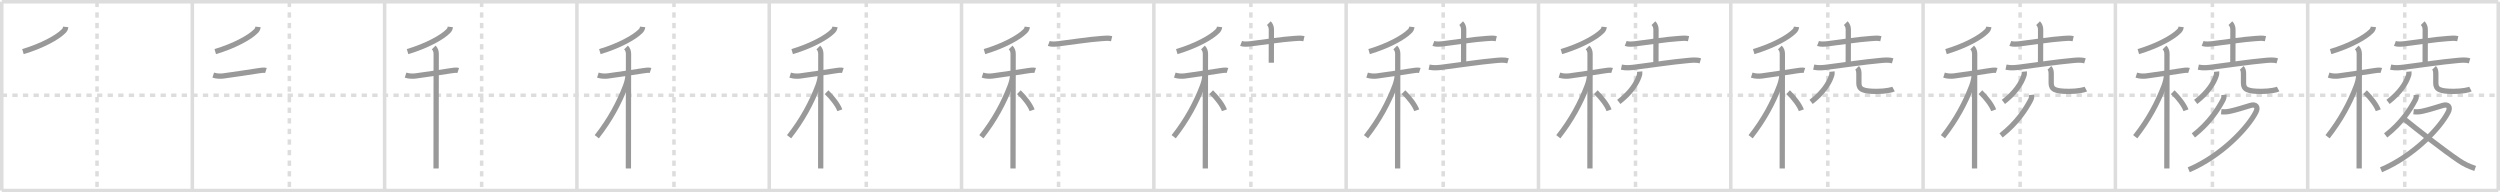 <svg width="1417px" height="109px" viewBox="0 0 1417 109" xmlns="http://www.w3.org/2000/svg" xmlns:xlink="http://www.w3.org/1999/xlink" xml:space="preserve" version="1.1" baseProfile="full">
<line x1="1" y1="1" x2="1416" y2="1" style="stroke:#ddd;stroke-width:2"></line>
<line x1="1" y1="1" x2="1" y2="108" style="stroke:#ddd;stroke-width:2"></line>
<line x1="1" y1="108" x2="1416" y2="108" style="stroke:#ddd;stroke-width:2"></line>
<line x1="1416" y1="1" x2="1416" y2="108" style="stroke:#ddd;stroke-width:2"></line>
<line x1="109" y1="1" x2="109" y2="108" style="stroke:#ddd;stroke-width:2"></line>
<line x1="218" y1="1" x2="218" y2="108" style="stroke:#ddd;stroke-width:2"></line>
<line x1="327" y1="1" x2="327" y2="108" style="stroke:#ddd;stroke-width:2"></line>
<line x1="436" y1="1" x2="436" y2="108" style="stroke:#ddd;stroke-width:2"></line>
<line x1="545" y1="1" x2="545" y2="108" style="stroke:#ddd;stroke-width:2"></line>
<line x1="654" y1="1" x2="654" y2="108" style="stroke:#ddd;stroke-width:2"></line>
<line x1="763" y1="1" x2="763" y2="108" style="stroke:#ddd;stroke-width:2"></line>
<line x1="872" y1="1" x2="872" y2="108" style="stroke:#ddd;stroke-width:2"></line>
<line x1="981" y1="1" x2="981" y2="108" style="stroke:#ddd;stroke-width:2"></line>
<line x1="1090" y1="1" x2="1090" y2="108" style="stroke:#ddd;stroke-width:2"></line>
<line x1="1199" y1="1" x2="1199" y2="108" style="stroke:#ddd;stroke-width:2"></line>
<line x1="1308" y1="1" x2="1308" y2="108" style="stroke:#ddd;stroke-width:2"></line>
<line x1="1" y1="54" x2="1416" y2="54" style="stroke:#ddd;stroke-width:2;stroke-dasharray:3 3"></line>
<line x1="55" y1="1" x2="55" y2="108" style="stroke:#ddd;stroke-width:2;stroke-dasharray:3 3"></line>
<line x1="164" y1="1" x2="164" y2="108" style="stroke:#ddd;stroke-width:2;stroke-dasharray:3 3"></line>
<line x1="273" y1="1" x2="273" y2="108" style="stroke:#ddd;stroke-width:2;stroke-dasharray:3 3"></line>
<line x1="382" y1="1" x2="382" y2="108" style="stroke:#ddd;stroke-width:2;stroke-dasharray:3 3"></line>
<line x1="491" y1="1" x2="491" y2="108" style="stroke:#ddd;stroke-width:2;stroke-dasharray:3 3"></line>
<line x1="600" y1="1" x2="600" y2="108" style="stroke:#ddd;stroke-width:2;stroke-dasharray:3 3"></line>
<line x1="709" y1="1" x2="709" y2="108" style="stroke:#ddd;stroke-width:2;stroke-dasharray:3 3"></line>
<line x1="818" y1="1" x2="818" y2="108" style="stroke:#ddd;stroke-width:2;stroke-dasharray:3 3"></line>
<line x1="927" y1="1" x2="927" y2="108" style="stroke:#ddd;stroke-width:2;stroke-dasharray:3 3"></line>
<line x1="1036" y1="1" x2="1036" y2="108" style="stroke:#ddd;stroke-width:2;stroke-dasharray:3 3"></line>
<line x1="1145" y1="1" x2="1145" y2="108" style="stroke:#ddd;stroke-width:2;stroke-dasharray:3 3"></line>
<line x1="1254" y1="1" x2="1254" y2="108" style="stroke:#ddd;stroke-width:2;stroke-dasharray:3 3"></line>
<line x1="1363" y1="1" x2="1363" y2="108" style="stroke:#ddd;stroke-width:2;stroke-dasharray:3 3"></line>
<path d="M37.25,15.25c-0.12,1.08-0.6,1.96-1.45,2.66c-3.14,3.16-11.68,8.03-22.8,11.34" style="fill:none;stroke:#999;stroke-width:3"></path>

<path d="M146.25,15.25c-0.12,1.08-0.6,1.96-1.45,2.66c-3.14,3.16-11.68,8.03-22.8,11.34" style="fill:none;stroke:#999;stroke-width:3"></path>
<path d="M120.87,42.58c2.13,0.67,4.07,0.66,5.67,0.47c5.21-0.64,14.64-2.16,20.09-2.97c1.06-0.16,3.04-0.49,4.1-0.14" style="fill:none;stroke:#999;stroke-width:3"></path>

<path d="M255.25,15.25c-0.12,1.08-0.6,1.96-1.45,2.66c-3.14,3.16-11.68,8.03-22.8,11.34" style="fill:none;stroke:#999;stroke-width:3"></path>
<path d="M229.87,42.58c2.13,0.67,4.07,0.66,5.67,0.47c5.21-0.64,14.64-2.16,20.09-2.97c1.06-0.16,3.04-0.49,4.1-0.14" style="fill:none;stroke:#999;stroke-width:3"></path>
<path d="M245.83,26.91c1.01,1.01,1.41,2.22,1.41,3.69c0,0.67-0.05,38.29-0.06,56.15c0,4.39-0.01,7.59-0.01,8.75" style="fill:none;stroke:#999;stroke-width:3"></path>

<path d="M364.25,15.25c-0.12,1.08-0.6,1.96-1.45,2.66c-3.14,3.16-11.68,8.03-22.8,11.34" style="fill:none;stroke:#999;stroke-width:3"></path>
<path d="M338.87,42.58c2.13,0.67,4.07,0.66,5.67,0.47c5.21-0.64,14.64-2.16,20.09-2.97c1.06-0.16,3.04-0.49,4.1-0.14" style="fill:none;stroke:#999;stroke-width:3"></path>
<path d="M354.83,26.91c1.01,1.01,1.41,2.22,1.41,3.69c0,0.67-0.05,38.29-0.06,56.15c0,4.39-0.01,7.59-0.01,8.75" style="fill:none;stroke:#999;stroke-width:3"></path>
<path d="M355.93,42.72c0,1.91-0.78,4.49-1.35,5.99C350.97,58.2,345.8,67.9,338.25,77.5" style="fill:none;stroke:#999;stroke-width:3"></path>

<path d="M473.25,15.25c-0.12,1.08-0.6,1.96-1.45,2.66c-3.14,3.16-11.68,8.03-22.8,11.34" style="fill:none;stroke:#999;stroke-width:3"></path>
<path d="M447.87,42.58c2.13,0.67,4.07,0.66,5.67,0.47c5.21-0.64,14.64-2.16,20.09-2.97c1.06-0.16,3.04-0.49,4.1-0.14" style="fill:none;stroke:#999;stroke-width:3"></path>
<path d="M463.83,26.91c1.01,1.01,1.41,2.22,1.41,3.69c0,0.67-0.05,38.29-0.06,56.15c0,4.39-0.01,7.59-0.01,8.75" style="fill:none;stroke:#999;stroke-width:3"></path>
<path d="M464.93,42.72c0,1.91-0.78,4.49-1.35,5.99C459.97,58.2,454.8,67.9,447.25,77.5" style="fill:none;stroke:#999;stroke-width:3"></path>
<path d="M468.5,52.25c3.25,3.12,6.5,7.38,7.5,10.25" style="fill:none;stroke:#999;stroke-width:3"></path>

<path d="M582.25,15.25c-0.12,1.08-0.6,1.96-1.45,2.66c-3.14,3.16-11.68,8.03-22.8,11.34" style="fill:none;stroke:#999;stroke-width:3"></path>
<path d="M556.87,42.58c2.13,0.67,4.07,0.66,5.67,0.47c5.21-0.64,14.64-2.16,20.09-2.97c1.06-0.16,3.04-0.49,4.1-0.14" style="fill:none;stroke:#999;stroke-width:3"></path>
<path d="M572.83,26.91c1.01,1.01,1.41,2.22,1.41,3.69c0,0.67-0.05,38.29-0.06,56.15c0,4.39-0.01,7.59-0.01,8.75" style="fill:none;stroke:#999;stroke-width:3"></path>
<path d="M573.93,42.72c0,1.91-0.78,4.49-1.35,5.99C568.97,58.2,563.8,67.9,556.25,77.5" style="fill:none;stroke:#999;stroke-width:3"></path>
<path d="M577.5,52.25c3.25,3.12,6.5,7.38,7.5,10.25" style="fill:none;stroke:#999;stroke-width:3"></path>
<path d="M594.44,24.63c1.54,0.59,3.97,0.35,5.56,0.17c7.24-0.85,17.09-2.48,24.49-2.96c2.02-0.13,3.63-0.36,5.58,0.09" style="fill:none;stroke:#999;stroke-width:3"></path>

<path d="M691.25,15.25c-0.12,1.08-0.6,1.96-1.45,2.66c-3.14,3.16-11.68,8.03-22.8,11.34" style="fill:none;stroke:#999;stroke-width:3"></path>
<path d="M665.87,42.58c2.13,0.67,4.07,0.66,5.67,0.47c5.21-0.64,14.64-2.16,20.09-2.97c1.06-0.16,3.04-0.49,4.1-0.14" style="fill:none;stroke:#999;stroke-width:3"></path>
<path d="M681.83,26.91c1.01,1.01,1.41,2.22,1.41,3.69c0,0.67-0.05,38.29-0.06,56.15c0,4.39-0.01,7.59-0.01,8.75" style="fill:none;stroke:#999;stroke-width:3"></path>
<path d="M682.93,42.72c0,1.91-0.78,4.49-1.35,5.99C677.97,58.2,672.8,67.9,665.25,77.5" style="fill:none;stroke:#999;stroke-width:3"></path>
<path d="M686.5,52.25c3.25,3.12,6.5,7.38,7.5,10.25" style="fill:none;stroke:#999;stroke-width:3"></path>
<path d="M703.44,24.63c1.54,0.59,3.97,0.35,5.56,0.17c7.24-0.85,17.09-2.48,24.49-2.96c2.02-0.13,3.63-0.36,5.58,0.09" style="fill:none;stroke:#999;stroke-width:3"></path>
<path d="M719.18,13.12c0.98,0.98,1.44,2.23,1.44,3.74c0,4.75-0.04,11.54-0.04,18.69" style="fill:none;stroke:#999;stroke-width:3"></path>

<path d="M800.25,15.25c-0.12,1.08-0.6,1.96-1.45,2.66c-3.14,3.16-11.68,8.03-22.8,11.34" style="fill:none;stroke:#999;stroke-width:3"></path>
<path d="M774.87,42.58c2.13,0.67,4.07,0.66,5.67,0.47c5.21-0.64,14.64-2.16,20.09-2.97c1.06-0.16,3.04-0.49,4.1-0.14" style="fill:none;stroke:#999;stroke-width:3"></path>
<path d="M790.83,26.91c1.01,1.01,1.41,2.22,1.41,3.69c0,0.67-0.05,38.29-0.06,56.15c0,4.39-0.01,7.59-0.01,8.75" style="fill:none;stroke:#999;stroke-width:3"></path>
<path d="M791.93,42.72c0,1.91-0.78,4.49-1.35,5.99C786.97,58.2,781.8,67.9,774.25,77.5" style="fill:none;stroke:#999;stroke-width:3"></path>
<path d="M795.5,52.25c3.25,3.12,6.5,7.38,7.5,10.25" style="fill:none;stroke:#999;stroke-width:3"></path>
<path d="M812.44,24.63c1.54,0.59,3.97,0.35,5.56,0.17c7.24-0.85,17.09-2.48,24.49-2.96c2.02-0.13,3.63-0.36,5.58,0.09" style="fill:none;stroke:#999;stroke-width:3"></path>
<path d="M828.18,13.12c0.98,0.98,1.44,2.23,1.44,3.74c0,4.75-0.04,11.54-0.04,18.69" style="fill:none;stroke:#999;stroke-width:3"></path>
<path d="M810.01,38.06c2.74,0.57,5.21,0.3,7.24,0.05c9.79-1.2,21.14-2.99,30.25-3.79c2.46-0.22,4.85-0.54,7.25,0.17" style="fill:none;stroke:#999;stroke-width:3"></path>

<path d="M909.25,15.25c-0.12,1.08-0.6,1.96-1.45,2.66c-3.14,3.16-11.68,8.03-22.8,11.34" style="fill:none;stroke:#999;stroke-width:3"></path>
<path d="M883.87,42.58c2.13,0.67,4.07,0.66,5.67,0.47c5.21-0.64,14.64-2.16,20.09-2.97c1.06-0.16,3.04-0.49,4.1-0.14" style="fill:none;stroke:#999;stroke-width:3"></path>
<path d="M899.83,26.91c1.01,1.01,1.41,2.22,1.41,3.69c0,0.67-0.05,38.29-0.06,56.15c0,4.39-0.01,7.59-0.01,8.75" style="fill:none;stroke:#999;stroke-width:3"></path>
<path d="M900.93,42.72c0,1.91-0.78,4.49-1.35,5.99C895.97,58.2,890.8,67.9,883.25,77.5" style="fill:none;stroke:#999;stroke-width:3"></path>
<path d="M904.5,52.25c3.25,3.12,6.5,7.38,7.5,10.25" style="fill:none;stroke:#999;stroke-width:3"></path>
<path d="M921.44,24.63c1.54,0.59,3.97,0.35,5.56,0.17c7.24-0.85,17.09-2.48,24.49-2.96c2.02-0.13,3.63-0.36,5.58,0.09" style="fill:none;stroke:#999;stroke-width:3"></path>
<path d="M937.18,13.12c0.98,0.98,1.44,2.23,1.44,3.74c0,4.75-0.04,11.54-0.04,18.69" style="fill:none;stroke:#999;stroke-width:3"></path>
<path d="M919.01,38.06c2.74,0.57,5.21,0.3,7.24,0.05c9.79-1.2,21.14-2.99,30.25-3.79c2.46-0.22,4.85-0.54,7.25,0.17" style="fill:none;stroke:#999;stroke-width:3"></path>
<path d="M929.39,40.58c0.09,0.92-0.03,1.8-0.38,2.65c-1.29,3.82-4.51,9.15-11.48,14.53" style="fill:none;stroke:#999;stroke-width:3"></path>

<path d="M1018.25,15.25c-0.12,1.08-0.6,1.96-1.45,2.66c-3.14,3.16-11.68,8.03-22.8,11.34" style="fill:none;stroke:#999;stroke-width:3"></path>
<path d="M992.87,42.58c2.13,0.67,4.07,0.66,5.67,0.47c5.21-0.64,14.64-2.16,20.09-2.97c1.06-0.16,3.04-0.49,4.1-0.14" style="fill:none;stroke:#999;stroke-width:3"></path>
<path d="M1008.83,26.91c1.01,1.01,1.41,2.22,1.41,3.69c0,0.67-0.05,38.29-0.06,56.15c0,4.39-0.01,7.59-0.01,8.75" style="fill:none;stroke:#999;stroke-width:3"></path>
<path d="M1009.93,42.72c0,1.91-0.78,4.49-1.35,5.99C1004.97,58.2,999.8,67.9,992.25,77.5" style="fill:none;stroke:#999;stroke-width:3"></path>
<path d="M1013.5,52.25c3.25,3.12,6.5,7.38,7.5,10.25" style="fill:none;stroke:#999;stroke-width:3"></path>
<path d="M1030.44,24.63c1.54,0.59,3.97,0.35,5.56,0.17c7.24-0.85,17.09-2.48,24.49-2.96c2.02-0.13,3.63-0.36,5.58,0.09" style="fill:none;stroke:#999;stroke-width:3"></path>
<path d="M1046.18,13.12c0.98,0.98,1.44,2.23,1.44,3.74c0,4.75-0.04,11.54-0.04,18.69" style="fill:none;stroke:#999;stroke-width:3"></path>
<path d="M1028.01,38.06c2.74,0.57,5.21,0.3,7.24,0.05c9.79-1.2,21.14-2.99,30.25-3.79c2.46-0.22,4.85-0.54,7.25,0.17" style="fill:none;stroke:#999;stroke-width:3"></path>
<path d="M1038.39,40.58c0.09,0.92-0.03,1.8-0.38,2.65c-1.29,3.82-4.51,9.15-11.48,14.53" style="fill:none;stroke:#999;stroke-width:3"></path>
<path d="M1052.6,38.46c0.91,0.91,1.02,2.04,1.02,3.55c0,1.36,0,3.61,0,5.09c0,3.51,2.13,4.7,10.1,4.7c5.16,0,8.8-0.93,9.53-1.32" style="fill:none;stroke:#999;stroke-width:3"></path>

<path d="M1127.25,15.25c-0.12,1.08-0.6,1.96-1.45,2.66c-3.14,3.16-11.68,8.03-22.8,11.34" style="fill:none;stroke:#999;stroke-width:3"></path>
<path d="M1101.87,42.58c2.13,0.67,4.07,0.66,5.67,0.47c5.21-0.64,14.64-2.16,20.09-2.97c1.06-0.16,3.04-0.49,4.1-0.14" style="fill:none;stroke:#999;stroke-width:3"></path>
<path d="M1117.83,26.91c1.01,1.01,1.41,2.22,1.41,3.69c0,0.67-0.05,38.29-0.06,56.15c0,4.39-0.01,7.59-0.01,8.75" style="fill:none;stroke:#999;stroke-width:3"></path>
<path d="M1118.93,42.72c0,1.91-0.78,4.49-1.35,5.99C1113.97,58.2,1108.8,67.9,1101.25,77.5" style="fill:none;stroke:#999;stroke-width:3"></path>
<path d="M1122.5,52.25c3.25,3.12,6.5,7.38,7.5,10.25" style="fill:none;stroke:#999;stroke-width:3"></path>
<path d="M1139.44,24.63c1.54,0.59,3.97,0.35,5.56,0.17c7.24-0.85,17.09-2.48,24.49-2.96c2.02-0.13,3.63-0.36,5.58,0.09" style="fill:none;stroke:#999;stroke-width:3"></path>
<path d="M1155.18,13.12c0.98,0.98,1.44,2.23,1.44,3.74c0,4.75-0.04,11.54-0.04,18.69" style="fill:none;stroke:#999;stroke-width:3"></path>
<path d="M1137.01,38.06c2.74,0.57,5.21,0.3,7.24,0.05c9.79-1.2,21.14-2.99,30.25-3.79c2.46-0.22,4.85-0.54,7.25,0.17" style="fill:none;stroke:#999;stroke-width:3"></path>
<path d="M1147.39,40.58c0.09,0.92-0.03,1.8-0.38,2.65c-1.29,3.82-4.51,9.15-11.48,14.53" style="fill:none;stroke:#999;stroke-width:3"></path>
<path d="M1161.6,38.46c0.91,0.91,1.02,2.04,1.02,3.55c0,1.36,0,3.61,0,5.09c0,3.51,2.13,4.7,10.1,4.7c5.16,0,8.8-0.93,9.53-1.32" style="fill:none;stroke:#999;stroke-width:3"></path>
<path d="M1151.5,53.75c0.14,1.34-0.04,2.04-0.69,3.23c-2.56,4.75-7.32,12.52-16.61,19.78" style="fill:none;stroke:#999;stroke-width:3"></path>

<path d="M1236.25,15.25c-0.12,1.08-0.6,1.96-1.45,2.66c-3.14,3.16-11.68,8.03-22.8,11.34" style="fill:none;stroke:#999;stroke-width:3"></path>
<path d="M1210.87,42.58c2.13,0.67,4.07,0.66,5.67,0.47c5.21-0.64,14.64-2.16,20.09-2.97c1.06-0.16,3.04-0.49,4.1-0.14" style="fill:none;stroke:#999;stroke-width:3"></path>
<path d="M1226.83,26.91c1.01,1.01,1.41,2.22,1.41,3.69c0,0.67-0.05,38.29-0.06,56.15c0,4.39-0.01,7.59-0.01,8.75" style="fill:none;stroke:#999;stroke-width:3"></path>
<path d="M1227.93,42.72c0,1.91-0.78,4.49-1.35,5.99C1222.97,58.2,1217.8,67.9,1210.25,77.5" style="fill:none;stroke:#999;stroke-width:3"></path>
<path d="M1231.5,52.25c3.25,3.12,6.5,7.38,7.5,10.25" style="fill:none;stroke:#999;stroke-width:3"></path>
<path d="M1248.44,24.63c1.54,0.59,3.97,0.35,5.56,0.17c7.24-0.85,17.09-2.48,24.49-2.96c2.02-0.13,3.63-0.36,5.58,0.09" style="fill:none;stroke:#999;stroke-width:3"></path>
<path d="M1264.18,13.12c0.98,0.98,1.44,2.23,1.44,3.74c0,4.75-0.04,11.54-0.04,18.69" style="fill:none;stroke:#999;stroke-width:3"></path>
<path d="M1246.01,38.06c2.74,0.57,5.21,0.3,7.24,0.05c9.79-1.2,21.14-2.99,30.25-3.79c2.46-0.22,4.85-0.54,7.25,0.17" style="fill:none;stroke:#999;stroke-width:3"></path>
<path d="M1256.39,40.58c0.09,0.92-0.03,1.8-0.38,2.65c-1.29,3.82-4.51,9.15-11.48,14.53" style="fill:none;stroke:#999;stroke-width:3"></path>
<path d="M1270.6,38.46c0.91,0.91,1.02,2.04,1.02,3.55c0,1.36,0,3.61,0,5.09c0,3.51,2.13,4.7,10.1,4.7c5.16,0,8.8-0.93,9.53-1.32" style="fill:none;stroke:#999;stroke-width:3"></path>
<path d="M1260.5,53.75c0.14,1.34-0.04,2.04-0.69,3.23c-2.56,4.75-7.32,12.52-16.61,19.78" style="fill:none;stroke:#999;stroke-width:3"></path>
<path d="M1259.0,63.32c1.93,0.21,3.51,0.06,5.41-0.38c3.46-0.78,7.09-1.95,11.13-3.17c2.94-0.89,4.68,0.66,3.09,3.79c-4.47,8.84-19.51,24.82-38.06,32.69" style="fill:none;stroke:#999;stroke-width:3"></path>

<path d="M1345.25,15.25c-0.12,1.08-0.6,1.96-1.45,2.66c-3.14,3.16-11.68,8.03-22.8,11.34" style="fill:none;stroke:#999;stroke-width:3"></path>
<path d="M1319.87,42.58c2.13,0.67,4.07,0.66,5.67,0.47c5.21-0.64,14.64-2.16,20.09-2.97c1.06-0.16,3.04-0.49,4.1-0.14" style="fill:none;stroke:#999;stroke-width:3"></path>
<path d="M1335.83,26.91c1.01,1.01,1.41,2.22,1.41,3.69c0,0.67-0.05,38.29-0.06,56.15c0,4.39-0.01,7.59-0.01,8.75" style="fill:none;stroke:#999;stroke-width:3"></path>
<path d="M1336.93,42.72c0,1.91-0.78,4.49-1.35,5.99C1331.97,58.2,1326.8,67.9,1319.25,77.5" style="fill:none;stroke:#999;stroke-width:3"></path>
<path d="M1340.5,52.25c3.25,3.12,6.5,7.38,7.5,10.25" style="fill:none;stroke:#999;stroke-width:3"></path>
<path d="M1357.44,24.63c1.54,0.59,3.97,0.35,5.56,0.17c7.24-0.85,17.09-2.48,24.49-2.96c2.02-0.13,3.63-0.36,5.58,0.09" style="fill:none;stroke:#999;stroke-width:3"></path>
<path d="M1373.18,13.12c0.98,0.98,1.44,2.23,1.44,3.74c0,4.75-0.04,11.54-0.04,18.69" style="fill:none;stroke:#999;stroke-width:3"></path>
<path d="M1355.01,38.06c2.74,0.57,5.21,0.3,7.24,0.05c9.79-1.2,21.14-2.99,30.25-3.79c2.46-0.22,4.85-0.54,7.25,0.17" style="fill:none;stroke:#999;stroke-width:3"></path>
<path d="M1365.39,40.58c0.09,0.92-0.03,1.8-0.38,2.65c-1.29,3.82-4.51,9.15-11.48,14.53" style="fill:none;stroke:#999;stroke-width:3"></path>
<path d="M1379.6,38.46c0.91,0.91,1.02,2.04,1.02,3.55c0,1.36,0,3.61,0,5.09c0,3.51,2.13,4.7,10.1,4.7c5.16,0,8.8-0.93,9.53-1.32" style="fill:none;stroke:#999;stroke-width:3"></path>
<path d="M1369.5,53.75c0.14,1.34-0.04,2.04-0.69,3.23c-2.56,4.75-7.32,12.52-16.61,19.78" style="fill:none;stroke:#999;stroke-width:3"></path>
<path d="M1368.0,63.32c1.93,0.21,3.51,0.06,5.41-0.38c3.46-0.78,7.09-1.95,11.13-3.17c2.94-0.89,4.68,0.66,3.09,3.79c-4.47,8.84-19.51,24.82-38.06,32.69" style="fill:none;stroke:#999;stroke-width:3"></path>
<path d="M1363.13,67.82C1370.0,73.38,1384.89,85.06,1393.74,91.03c2.93,1.97,5.26,3.1,9.18,4.45" style="fill:none;stroke:#999;stroke-width:3"></path>

</svg>
